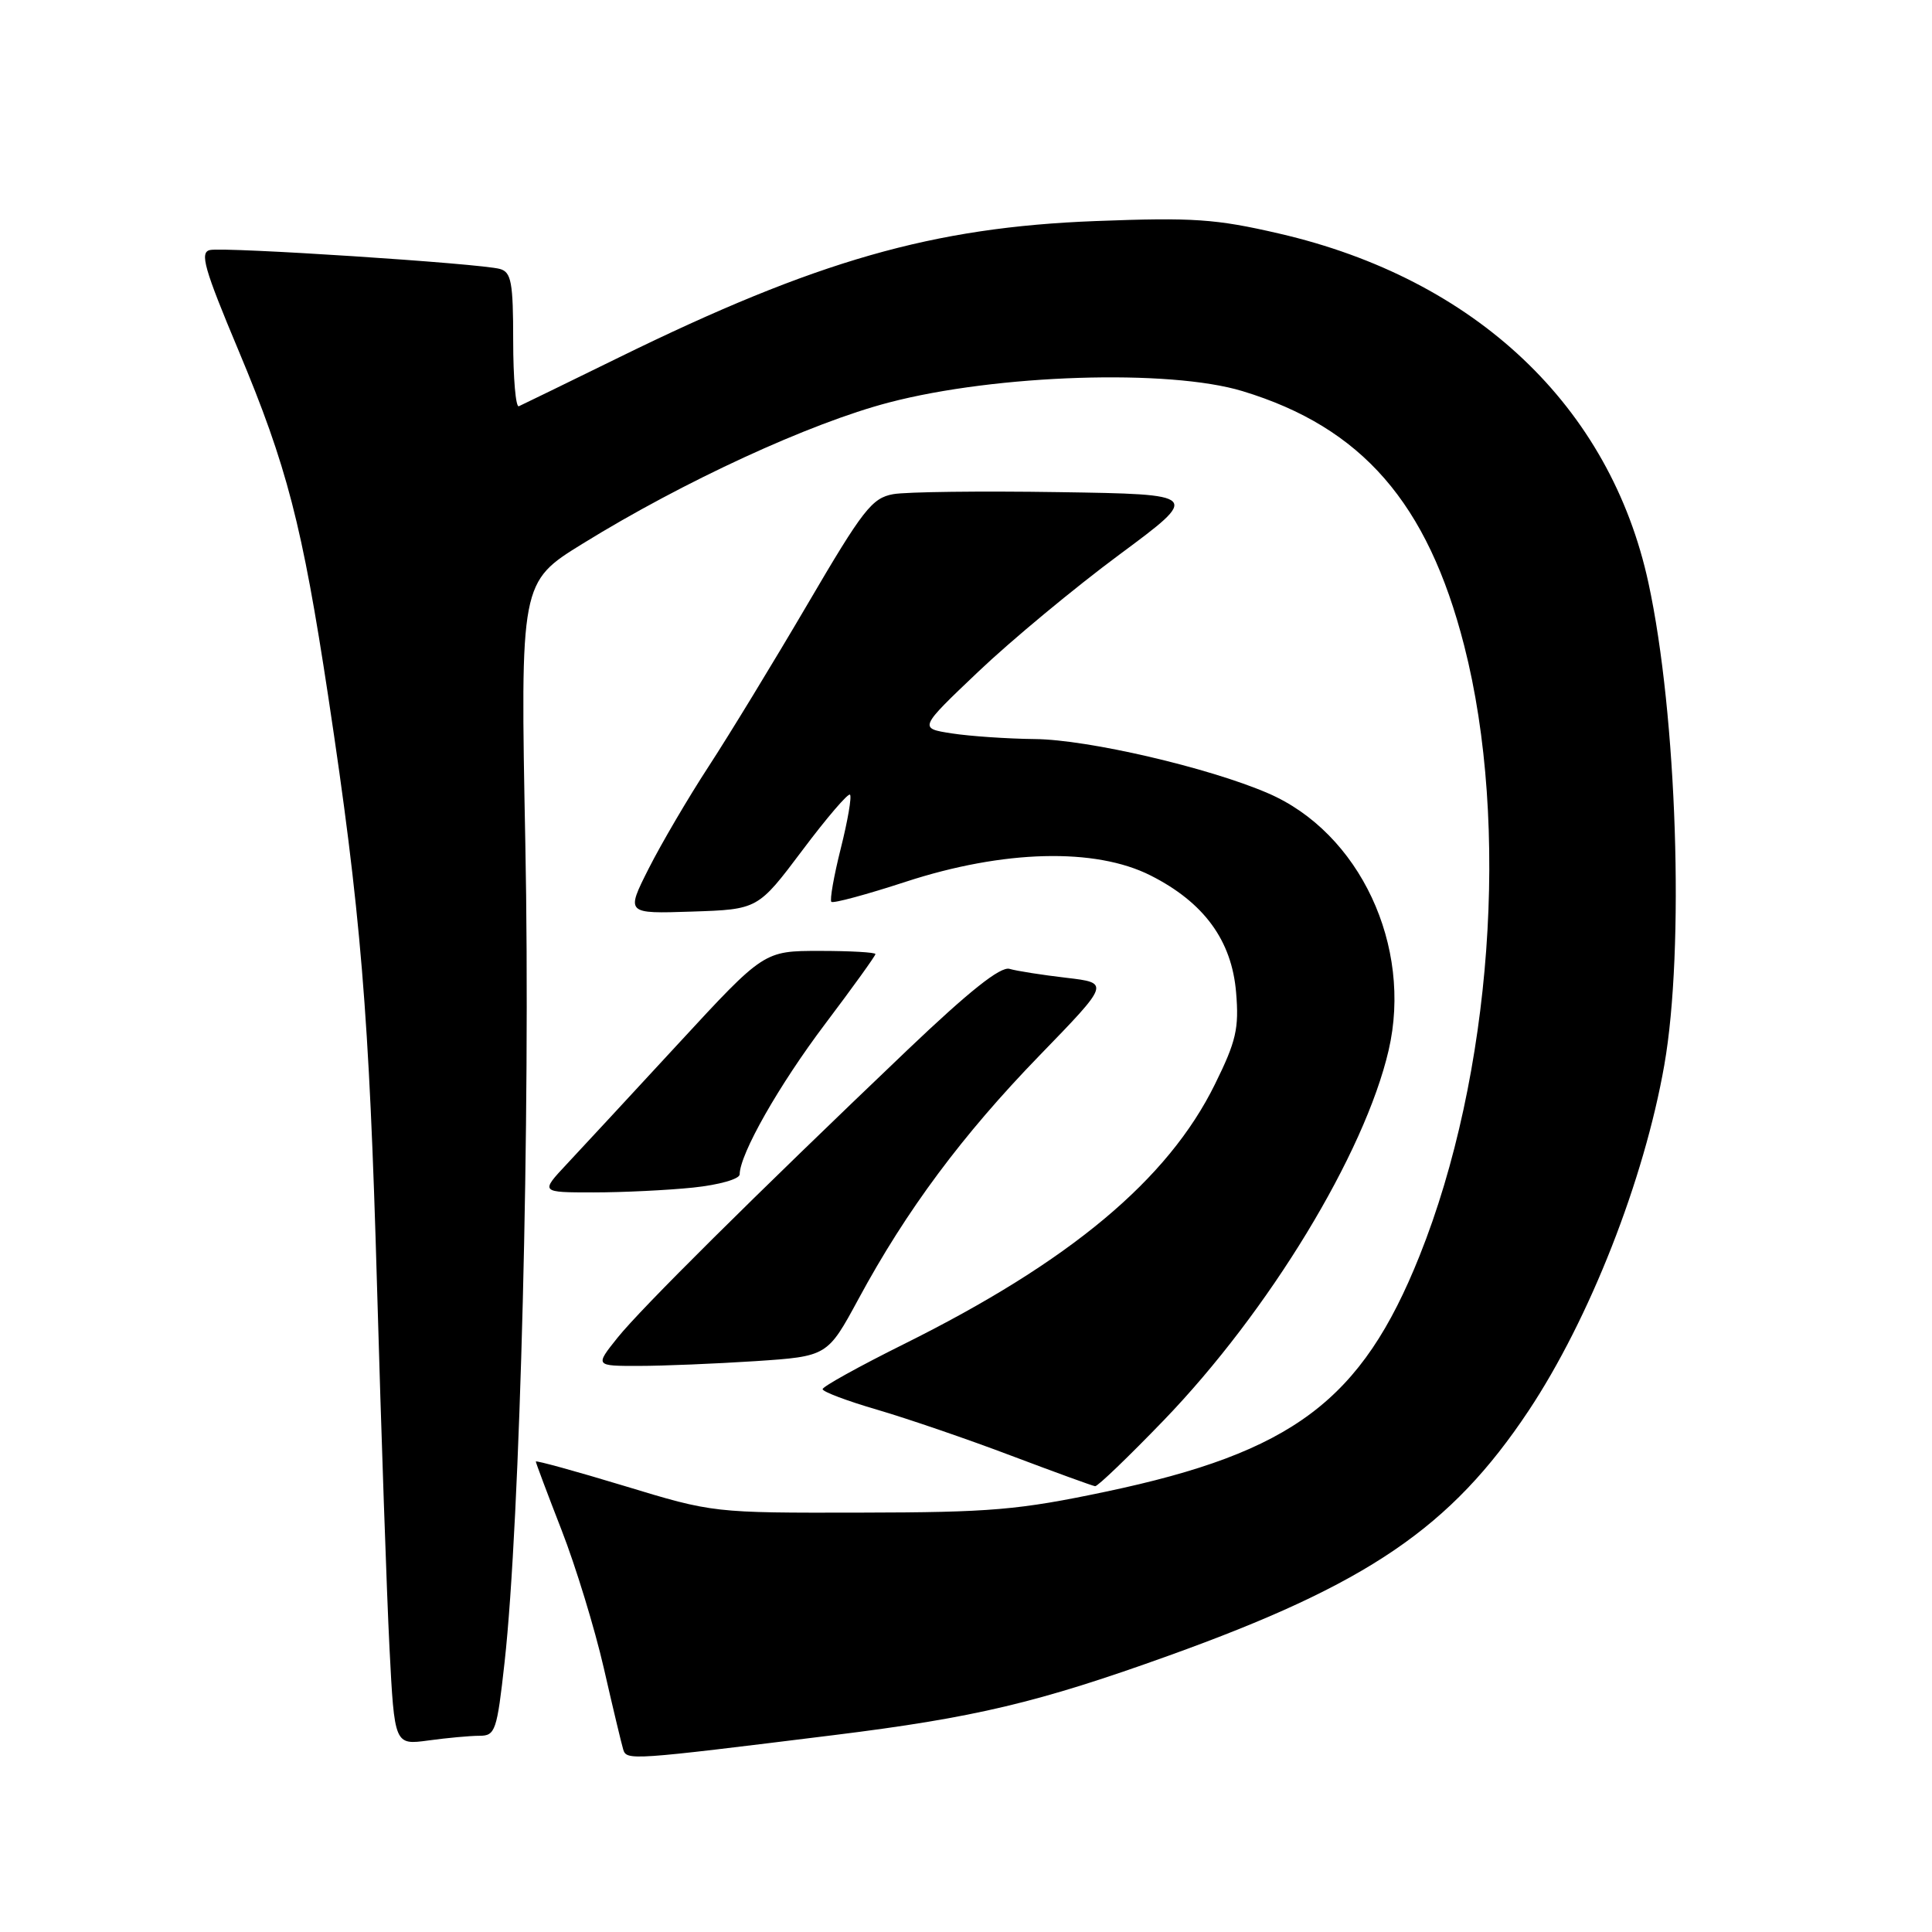 <?xml version="1.0" encoding="UTF-8" standalone="no"?>
<!DOCTYPE svg PUBLIC "-//W3C//DTD SVG 1.1//EN" "http://www.w3.org/Graphics/SVG/1.1/DTD/svg11.dtd" >
<svg xmlns="http://www.w3.org/2000/svg" xmlns:xlink="http://www.w3.org/1999/xlink" version="1.1" viewBox="0 0 256 256">
 <g >
 <path fill="currentColor"
d=" M 110.50 229.91 C 129.16 227.60 137.58 225.60 154.87 219.38 C 181.25 209.90 192.25 202.41 202.54 186.94 C 210.63 174.77 217.86 156.36 220.53 141.12 C 223.23 125.73 222.21 94.68 218.43 77.25 C 213.37 53.85 195.52 36.96 169.50 30.95 C 161.08 29.00 158.10 28.80 145.20 29.29 C 123.61 30.11 108.19 34.52 82.00 47.37 C 75.12 50.74 69.16 53.65 68.75 53.83 C 68.34 54.02 68.00 50.11 68.00 45.15 C 68.00 37.42 67.75 36.06 66.25 35.64 C 63.70 34.91 29.75 32.70 27.82 33.13 C 26.44 33.44 27.04 35.56 31.63 46.50 C 38.02 61.75 40.05 69.58 43.49 92.27 C 47.81 120.84 48.93 134.29 49.96 170.50 C 50.51 189.75 51.25 211.29 51.61 218.37 C 52.27 231.23 52.27 231.23 56.77 230.62 C 59.25 230.28 62.29 230.00 63.53 230.00 C 65.63 230.00 65.85 229.37 66.86 220.25 C 68.93 201.64 70.31 147.41 69.61 111.82 C 68.94 77.14 68.94 77.14 77.22 72.03 C 90.58 63.78 107.34 56.06 117.80 53.33 C 132.06 49.60 154.92 48.87 164.65 51.83 C 180.46 56.63 189.17 66.63 194.01 85.54 C 200.10 109.31 197.67 142.50 188.10 166.40 C 180.42 185.60 171.33 192.43 146.50 197.66 C 134.94 200.09 131.33 200.40 114.00 200.43 C 94.50 200.47 94.50 200.47 82.75 196.90 C 76.29 194.94 71.00 193.49 71.00 193.66 C 71.00 193.84 72.54 197.93 74.41 202.74 C 76.29 207.56 78.80 215.78 80.00 221.00 C 81.19 226.22 82.36 231.10 82.58 231.82 C 83.04 233.29 83.53 233.25 110.50 229.91 Z  M 154.20 188.20 C 168.14 173.74 180.82 152.87 184.00 139.17 C 187.21 125.35 180.15 110.32 168.00 105.10 C 160.14 101.71 144.18 98.00 137.14 97.93 C 133.49 97.89 128.53 97.55 126.12 97.18 C 121.74 96.50 121.74 96.50 129.63 89.00 C 133.96 84.88 142.37 77.90 148.31 73.50 C 159.10 65.50 159.10 65.50 140.30 65.21 C 129.96 65.05 120.08 65.17 118.35 65.48 C 115.54 65.99 114.34 67.53 107.02 80.03 C 102.51 87.72 96.61 97.40 93.91 101.54 C 91.20 105.69 87.63 111.78 85.96 115.08 C 82.93 121.08 82.93 121.08 91.68 120.79 C 100.43 120.50 100.43 120.50 106.31 112.68 C 109.54 108.37 112.39 105.05 112.63 105.30 C 112.88 105.55 112.33 108.75 111.41 112.41 C 110.49 116.07 109.93 119.26 110.16 119.50 C 110.40 119.73 114.84 118.53 120.04 116.83 C 132.98 112.61 145.12 112.30 152.45 116.00 C 159.54 119.58 163.22 124.62 163.79 131.51 C 164.19 136.27 163.80 137.97 160.99 143.66 C 154.77 156.31 141.77 167.17 119.75 178.11 C 113.84 181.05 109.00 183.73 109.00 184.07 C 109.00 184.41 112.26 185.64 116.25 186.80 C 120.24 187.97 128.22 190.70 134.00 192.89 C 139.78 195.07 144.77 196.89 145.11 196.93 C 145.44 196.97 149.53 193.04 154.20 188.20 Z  M 100.07 180.36 C 109.64 179.72 109.64 179.72 113.76 172.11 C 120.09 160.39 127.50 150.42 137.73 139.87 C 147.07 130.24 147.07 130.24 141.28 129.56 C 138.10 129.19 134.72 128.66 133.77 128.38 C 132.57 128.03 128.45 131.31 120.27 139.10 C 99.83 158.59 84.94 173.37 81.83 177.25 C 78.83 181.00 78.83 181.00 84.67 180.99 C 87.87 180.99 94.81 180.70 100.07 180.36 Z  M 91.85 157.36 C 95.29 157.00 98.00 156.23 98.01 155.61 C 98.03 152.91 103.21 143.79 109.34 135.67 C 113.00 130.82 116.00 126.65 116.00 126.42 C 116.00 126.19 112.68 126.00 108.61 126.00 C 101.23 126.00 101.23 126.00 89.92 138.25 C 83.70 144.99 77.03 152.19 75.10 154.25 C 71.59 158.00 71.59 158.00 78.65 158.00 C 82.53 158.00 88.47 157.71 91.85 157.36 Z "/>
</g>
</svg>